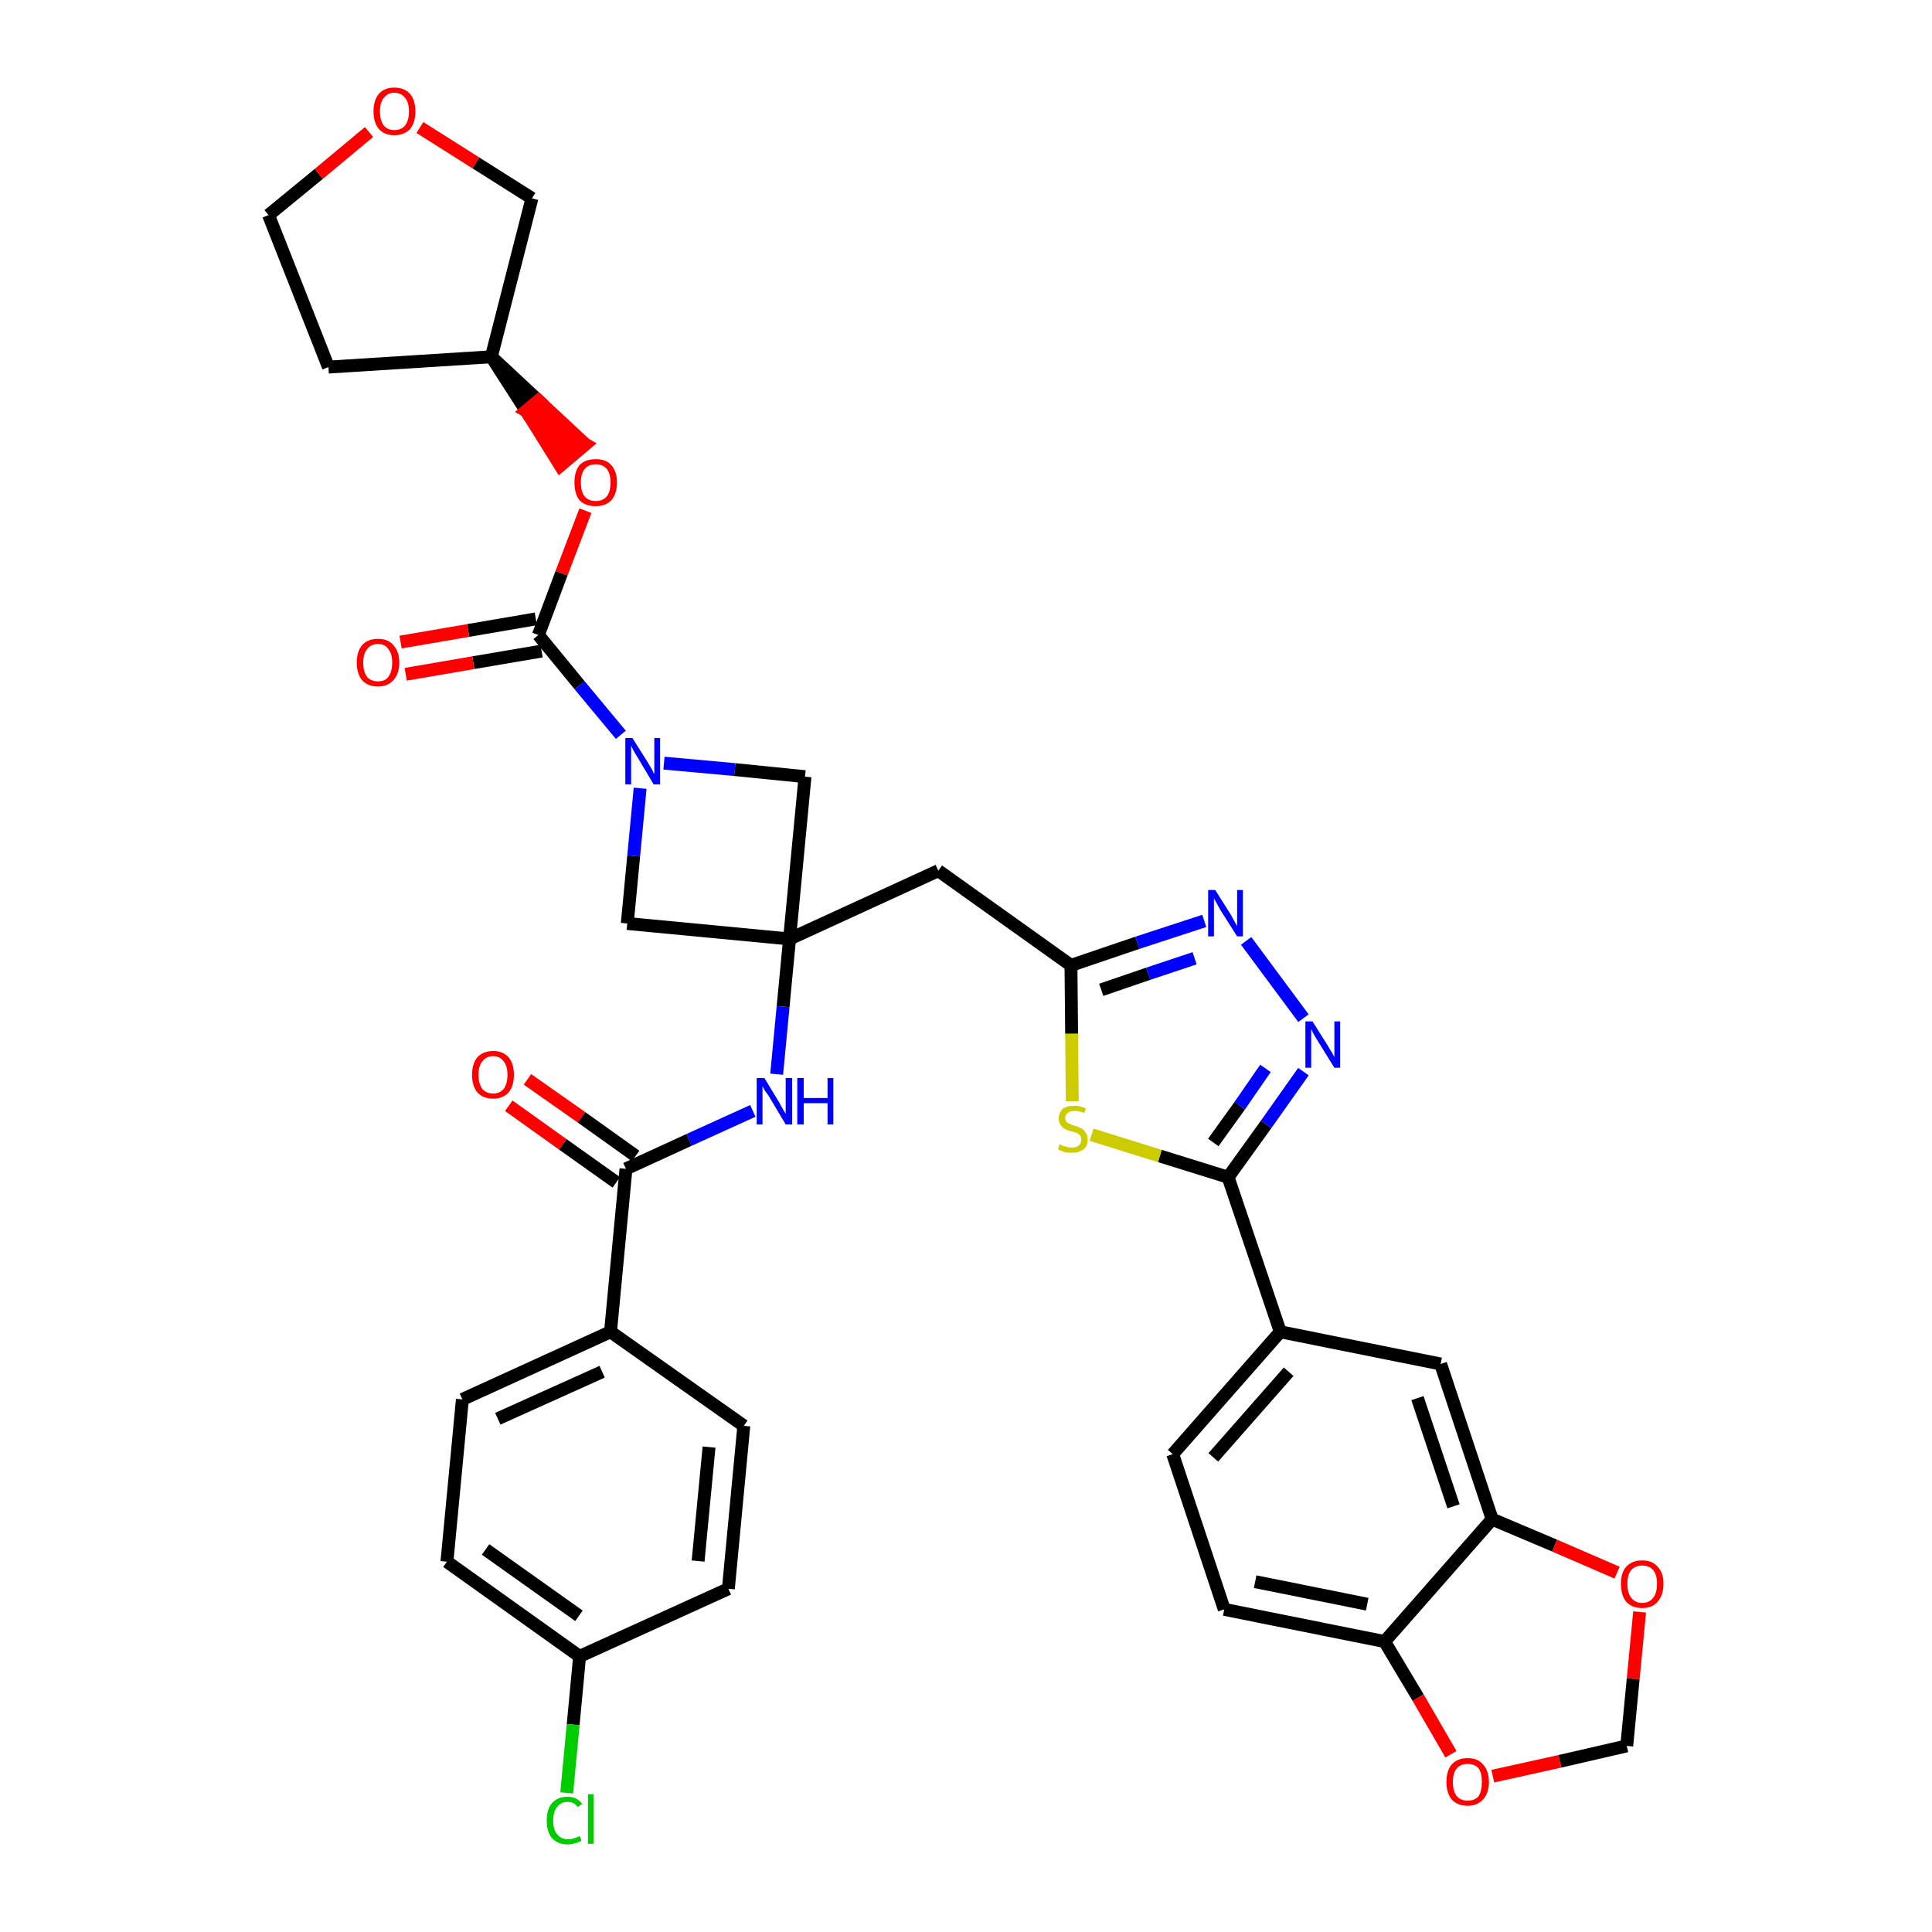 <?xml version='1.0' encoding='iso-8859-1'?>
<svg version='1.1' baseProfile='full'
              xmlns='http://www.w3.org/2000/svg'
                      xmlns:rdkit='http://www.rdkit.org/xml'
                      xmlns:xlink='http://www.w3.org/1999/xlink'
                  xml:space='preserve'
width='300px' height='300px' viewBox='0 0 300 300'>
<!-- END OF HEADER -->
<path class='bond-0 atom-0 atom-1' d='M 79.0,171.7 L 87.4,177.7' style='fill:none;fill-rule:evenodd;stroke:#FF0000;stroke-width:2.0px;stroke-linecap:butt;stroke-linejoin:miter;stroke-opacity:1' />
<path class='bond-0 atom-0 atom-1' d='M 87.4,177.7 L 95.7,183.6' style='fill:none;fill-rule:evenodd;stroke:#000000;stroke-width:2.0px;stroke-linecap:butt;stroke-linejoin:miter;stroke-opacity:1' />
<path class='bond-0 atom-0 atom-1' d='M 81.9,167.6 L 90.3,173.5' style='fill:none;fill-rule:evenodd;stroke:#FF0000;stroke-width:2.0px;stroke-linecap:butt;stroke-linejoin:miter;stroke-opacity:1' />
<path class='bond-0 atom-0 atom-1' d='M 90.3,173.5 L 98.7,179.5' style='fill:none;fill-rule:evenodd;stroke:#000000;stroke-width:2.0px;stroke-linecap:butt;stroke-linejoin:miter;stroke-opacity:1' />
<path class='bond-1 atom-1 atom-2' d='M 97.2,181.5 L 107.0,177.0' style='fill:none;fill-rule:evenodd;stroke:#000000;stroke-width:2.0px;stroke-linecap:butt;stroke-linejoin:miter;stroke-opacity:1' />
<path class='bond-1 atom-1 atom-2' d='M 107.0,177.0 L 116.9,172.5' style='fill:none;fill-rule:evenodd;stroke:#0000FF;stroke-width:2.0px;stroke-linecap:butt;stroke-linejoin:miter;stroke-opacity:1' />
<path class='bond-29 atom-1 atom-30' d='M 97.2,181.5 L 94.8,206.8' style='fill:none;fill-rule:evenodd;stroke:#000000;stroke-width:2.0px;stroke-linecap:butt;stroke-linejoin:miter;stroke-opacity:1' />
<path class='bond-2 atom-2 atom-3' d='M 120.6,166.8 L 121.6,156.3' style='fill:none;fill-rule:evenodd;stroke:#0000FF;stroke-width:2.0px;stroke-linecap:butt;stroke-linejoin:miter;stroke-opacity:1' />
<path class='bond-2 atom-2 atom-3' d='M 121.6,156.3 L 122.6,145.8' style='fill:none;fill-rule:evenodd;stroke:#000000;stroke-width:2.0px;stroke-linecap:butt;stroke-linejoin:miter;stroke-opacity:1' />
<path class='bond-3 atom-3 atom-4' d='M 122.6,145.8 L 145.7,135.2' style='fill:none;fill-rule:evenodd;stroke:#000000;stroke-width:2.0px;stroke-linecap:butt;stroke-linejoin:miter;stroke-opacity:1' />
<path class='bond-18 atom-3 atom-19' d='M 122.6,145.8 L 97.4,143.4' style='fill:none;fill-rule:evenodd;stroke:#000000;stroke-width:2.0px;stroke-linecap:butt;stroke-linejoin:miter;stroke-opacity:1' />
<path class='bond-36 atom-29 atom-3' d='M 125.0,120.6 L 122.6,145.8' style='fill:none;fill-rule:evenodd;stroke:#000000;stroke-width:2.0px;stroke-linecap:butt;stroke-linejoin:miter;stroke-opacity:1' />
<path class='bond-4 atom-4 atom-5' d='M 145.7,135.2 L 166.3,149.9' style='fill:none;fill-rule:evenodd;stroke:#000000;stroke-width:2.0px;stroke-linecap:butt;stroke-linejoin:miter;stroke-opacity:1' />
<path class='bond-5 atom-5 atom-6' d='M 166.3,149.9 L 176.6,146.4' style='fill:none;fill-rule:evenodd;stroke:#000000;stroke-width:2.0px;stroke-linecap:butt;stroke-linejoin:miter;stroke-opacity:1' />
<path class='bond-5 atom-5 atom-6' d='M 176.6,146.4 L 187.0,143.0' style='fill:none;fill-rule:evenodd;stroke:#0000FF;stroke-width:2.0px;stroke-linecap:butt;stroke-linejoin:miter;stroke-opacity:1' />
<path class='bond-5 atom-5 atom-6' d='M 171.0,153.7 L 178.3,151.2' style='fill:none;fill-rule:evenodd;stroke:#000000;stroke-width:2.0px;stroke-linecap:butt;stroke-linejoin:miter;stroke-opacity:1' />
<path class='bond-5 atom-5 atom-6' d='M 178.3,151.2 L 185.5,148.8' style='fill:none;fill-rule:evenodd;stroke:#0000FF;stroke-width:2.0px;stroke-linecap:butt;stroke-linejoin:miter;stroke-opacity:1' />
<path class='bond-38 atom-18 atom-5' d='M 166.5,171.0 L 166.4,160.5' style='fill:none;fill-rule:evenodd;stroke:#CCCC00;stroke-width:2.0px;stroke-linecap:butt;stroke-linejoin:miter;stroke-opacity:1' />
<path class='bond-38 atom-18 atom-5' d='M 166.4,160.5 L 166.3,149.9' style='fill:none;fill-rule:evenodd;stroke:#000000;stroke-width:2.0px;stroke-linecap:butt;stroke-linejoin:miter;stroke-opacity:1' />
<path class='bond-6 atom-6 atom-7' d='M 193.5,146.1 L 202.4,158.1' style='fill:none;fill-rule:evenodd;stroke:#0000FF;stroke-width:2.0px;stroke-linecap:butt;stroke-linejoin:miter;stroke-opacity:1' />
<path class='bond-7 atom-7 atom-8' d='M 202.4,166.4 L 196.6,174.6' style='fill:none;fill-rule:evenodd;stroke:#0000FF;stroke-width:2.0px;stroke-linecap:butt;stroke-linejoin:miter;stroke-opacity:1' />
<path class='bond-7 atom-7 atom-8' d='M 196.6,174.6 L 190.7,182.8' style='fill:none;fill-rule:evenodd;stroke:#000000;stroke-width:2.0px;stroke-linecap:butt;stroke-linejoin:miter;stroke-opacity:1' />
<path class='bond-7 atom-7 atom-8' d='M 196.5,165.9 L 192.5,171.7' style='fill:none;fill-rule:evenodd;stroke:#0000FF;stroke-width:2.0px;stroke-linecap:butt;stroke-linejoin:miter;stroke-opacity:1' />
<path class='bond-7 atom-7 atom-8' d='M 192.5,171.7 L 188.4,177.4' style='fill:none;fill-rule:evenodd;stroke:#000000;stroke-width:2.0px;stroke-linecap:butt;stroke-linejoin:miter;stroke-opacity:1' />
<path class='bond-8 atom-8 atom-9' d='M 190.7,182.8 L 198.8,206.8' style='fill:none;fill-rule:evenodd;stroke:#000000;stroke-width:2.0px;stroke-linecap:butt;stroke-linejoin:miter;stroke-opacity:1' />
<path class='bond-17 atom-8 atom-18' d='M 190.7,182.8 L 180.1,179.5' style='fill:none;fill-rule:evenodd;stroke:#000000;stroke-width:2.0px;stroke-linecap:butt;stroke-linejoin:miter;stroke-opacity:1' />
<path class='bond-17 atom-8 atom-18' d='M 180.1,179.5 L 169.5,176.2' style='fill:none;fill-rule:evenodd;stroke:#CCCC00;stroke-width:2.0px;stroke-linecap:butt;stroke-linejoin:miter;stroke-opacity:1' />
<path class='bond-9 atom-9 atom-10' d='M 198.8,206.8 L 182.1,225.8' style='fill:none;fill-rule:evenodd;stroke:#000000;stroke-width:2.0px;stroke-linecap:butt;stroke-linejoin:miter;stroke-opacity:1' />
<path class='bond-9 atom-9 atom-10' d='M 200.1,213.0 L 188.4,226.3' style='fill:none;fill-rule:evenodd;stroke:#000000;stroke-width:2.0px;stroke-linecap:butt;stroke-linejoin:miter;stroke-opacity:1' />
<path class='bond-40 atom-14 atom-9' d='M 223.7,211.8 L 198.8,206.8' style='fill:none;fill-rule:evenodd;stroke:#000000;stroke-width:2.0px;stroke-linecap:butt;stroke-linejoin:miter;stroke-opacity:1' />
<path class='bond-10 atom-10 atom-11' d='M 182.1,225.8 L 190.1,249.9' style='fill:none;fill-rule:evenodd;stroke:#000000;stroke-width:2.0px;stroke-linecap:butt;stroke-linejoin:miter;stroke-opacity:1' />
<path class='bond-11 atom-11 atom-12' d='M 190.1,249.9 L 215.0,254.9' style='fill:none;fill-rule:evenodd;stroke:#000000;stroke-width:2.0px;stroke-linecap:butt;stroke-linejoin:miter;stroke-opacity:1' />
<path class='bond-11 atom-11 atom-12' d='M 194.9,245.6 L 212.3,249.1' style='fill:none;fill-rule:evenodd;stroke:#000000;stroke-width:2.0px;stroke-linecap:butt;stroke-linejoin:miter;stroke-opacity:1' />
<path class='bond-12 atom-12 atom-13' d='M 215.0,254.9 L 231.7,235.9' style='fill:none;fill-rule:evenodd;stroke:#000000;stroke-width:2.0px;stroke-linecap:butt;stroke-linejoin:miter;stroke-opacity:1' />
<path class='bond-41 atom-17 atom-12' d='M 225.3,272.4 L 220.2,263.6' style='fill:none;fill-rule:evenodd;stroke:#FF0000;stroke-width:2.0px;stroke-linecap:butt;stroke-linejoin:miter;stroke-opacity:1' />
<path class='bond-41 atom-17 atom-12' d='M 220.2,263.6 L 215.0,254.9' style='fill:none;fill-rule:evenodd;stroke:#000000;stroke-width:2.0px;stroke-linecap:butt;stroke-linejoin:miter;stroke-opacity:1' />
<path class='bond-13 atom-13 atom-14' d='M 231.7,235.9 L 223.7,211.8' style='fill:none;fill-rule:evenodd;stroke:#000000;stroke-width:2.0px;stroke-linecap:butt;stroke-linejoin:miter;stroke-opacity:1' />
<path class='bond-13 atom-13 atom-14' d='M 225.7,233.9 L 220.1,217.1' style='fill:none;fill-rule:evenodd;stroke:#000000;stroke-width:2.0px;stroke-linecap:butt;stroke-linejoin:miter;stroke-opacity:1' />
<path class='bond-14 atom-13 atom-15' d='M 231.7,235.9 L 241.4,240.0' style='fill:none;fill-rule:evenodd;stroke:#000000;stroke-width:2.0px;stroke-linecap:butt;stroke-linejoin:miter;stroke-opacity:1' />
<path class='bond-14 atom-13 atom-15' d='M 241.4,240.0 L 251.1,244.2' style='fill:none;fill-rule:evenodd;stroke:#FF0000;stroke-width:2.0px;stroke-linecap:butt;stroke-linejoin:miter;stroke-opacity:1' />
<path class='bond-15 atom-15 atom-16' d='M 254.6,250.3 L 253.6,260.7' style='fill:none;fill-rule:evenodd;stroke:#FF0000;stroke-width:2.0px;stroke-linecap:butt;stroke-linejoin:miter;stroke-opacity:1' />
<path class='bond-15 atom-15 atom-16' d='M 253.6,260.7 L 252.6,271.1' style='fill:none;fill-rule:evenodd;stroke:#000000;stroke-width:2.0px;stroke-linecap:butt;stroke-linejoin:miter;stroke-opacity:1' />
<path class='bond-16 atom-16 atom-17' d='M 252.6,271.1 L 242.2,273.5' style='fill:none;fill-rule:evenodd;stroke:#000000;stroke-width:2.0px;stroke-linecap:butt;stroke-linejoin:miter;stroke-opacity:1' />
<path class='bond-16 atom-16 atom-17' d='M 242.2,273.5 L 231.8,275.8' style='fill:none;fill-rule:evenodd;stroke:#FF0000;stroke-width:2.0px;stroke-linecap:butt;stroke-linejoin:miter;stroke-opacity:1' />
<path class='bond-19 atom-19 atom-20' d='M 97.4,143.4 L 98.4,132.9' style='fill:none;fill-rule:evenodd;stroke:#000000;stroke-width:2.0px;stroke-linecap:butt;stroke-linejoin:miter;stroke-opacity:1' />
<path class='bond-19 atom-19 atom-20' d='M 98.4,132.9 L 99.4,122.4' style='fill:none;fill-rule:evenodd;stroke:#0000FF;stroke-width:2.0px;stroke-linecap:butt;stroke-linejoin:miter;stroke-opacity:1' />
<path class='bond-20 atom-20 atom-21' d='M 96.4,114.1 L 90.0,106.4' style='fill:none;fill-rule:evenodd;stroke:#0000FF;stroke-width:2.0px;stroke-linecap:butt;stroke-linejoin:miter;stroke-opacity:1' />
<path class='bond-20 atom-20 atom-21' d='M 90.0,106.4 L 83.6,98.6' style='fill:none;fill-rule:evenodd;stroke:#000000;stroke-width:2.0px;stroke-linecap:butt;stroke-linejoin:miter;stroke-opacity:1' />
<path class='bond-28 atom-20 atom-29' d='M 103.1,118.5 L 114.1,119.5' style='fill:none;fill-rule:evenodd;stroke:#0000FF;stroke-width:2.0px;stroke-linecap:butt;stroke-linejoin:miter;stroke-opacity:1' />
<path class='bond-28 atom-20 atom-29' d='M 114.1,119.5 L 125.0,120.6' style='fill:none;fill-rule:evenodd;stroke:#000000;stroke-width:2.0px;stroke-linecap:butt;stroke-linejoin:miter;stroke-opacity:1' />
<path class='bond-21 atom-21 atom-22' d='M 83.2,96.1 L 72.7,97.9' style='fill:none;fill-rule:evenodd;stroke:#000000;stroke-width:2.0px;stroke-linecap:butt;stroke-linejoin:miter;stroke-opacity:1' />
<path class='bond-21 atom-21 atom-22' d='M 72.7,97.9 L 62.2,99.7' style='fill:none;fill-rule:evenodd;stroke:#FF0000;stroke-width:2.0px;stroke-linecap:butt;stroke-linejoin:miter;stroke-opacity:1' />
<path class='bond-21 atom-21 atom-22' d='M 84.1,101.1 L 73.5,102.9' style='fill:none;fill-rule:evenodd;stroke:#000000;stroke-width:2.0px;stroke-linecap:butt;stroke-linejoin:miter;stroke-opacity:1' />
<path class='bond-21 atom-21 atom-22' d='M 73.5,102.9 L 63.0,104.7' style='fill:none;fill-rule:evenodd;stroke:#FF0000;stroke-width:2.0px;stroke-linecap:butt;stroke-linejoin:miter;stroke-opacity:1' />
<path class='bond-22 atom-21 atom-23' d='M 83.6,98.6 L 87.2,89.0' style='fill:none;fill-rule:evenodd;stroke:#000000;stroke-width:2.0px;stroke-linecap:butt;stroke-linejoin:miter;stroke-opacity:1' />
<path class='bond-22 atom-21 atom-23' d='M 87.2,89.0 L 90.9,79.3' style='fill:none;fill-rule:evenodd;stroke:#FF0000;stroke-width:2.0px;stroke-linecap:butt;stroke-linejoin:miter;stroke-opacity:1' />
<path class='bond-23 atom-24 atom-23' d='M 76.3,55.4 L 81.7,63.8 L 83.6,62.2 Z' style='fill:#000000;fill-rule:evenodd;fill-opacity:1;stroke:#000000;stroke-width:2.0px;stroke-linecap:butt;stroke-linejoin:miter;stroke-opacity:1;' />
<path class='bond-23 atom-24 atom-23' d='M 81.7,63.8 L 90.9,69.0 L 87.0,72.3 Z' style='fill:#FF0000;fill-rule:evenodd;fill-opacity:1;stroke:#FF0000;stroke-width:2.0px;stroke-linecap:butt;stroke-linejoin:miter;stroke-opacity:1;' />
<path class='bond-23 atom-24 atom-23' d='M 81.7,63.8 L 83.6,62.2 L 90.9,69.0 Z' style='fill:#FF0000;fill-rule:evenodd;fill-opacity:1;stroke:#FF0000;stroke-width:2.0px;stroke-linecap:butt;stroke-linejoin:miter;stroke-opacity:1;' />
<path class='bond-24 atom-24 atom-25' d='M 76.3,55.4 L 51.0,57.0' style='fill:none;fill-rule:evenodd;stroke:#000000;stroke-width:2.0px;stroke-linecap:butt;stroke-linejoin:miter;stroke-opacity:1' />
<path class='bond-39 atom-28 atom-24' d='M 82.6,30.8 L 76.3,55.4' style='fill:none;fill-rule:evenodd;stroke:#000000;stroke-width:2.0px;stroke-linecap:butt;stroke-linejoin:miter;stroke-opacity:1' />
<path class='bond-25 atom-25 atom-26' d='M 51.0,57.0 L 41.7,33.4' style='fill:none;fill-rule:evenodd;stroke:#000000;stroke-width:2.0px;stroke-linecap:butt;stroke-linejoin:miter;stroke-opacity:1' />
<path class='bond-26 atom-26 atom-27' d='M 41.7,33.4 L 49.5,27.0' style='fill:none;fill-rule:evenodd;stroke:#000000;stroke-width:2.0px;stroke-linecap:butt;stroke-linejoin:miter;stroke-opacity:1' />
<path class='bond-26 atom-26 atom-27' d='M 49.5,27.0 L 57.3,20.5' style='fill:none;fill-rule:evenodd;stroke:#FF0000;stroke-width:2.0px;stroke-linecap:butt;stroke-linejoin:miter;stroke-opacity:1' />
<path class='bond-27 atom-27 atom-28' d='M 65.2,19.8 L 73.9,25.3' style='fill:none;fill-rule:evenodd;stroke:#FF0000;stroke-width:2.0px;stroke-linecap:butt;stroke-linejoin:miter;stroke-opacity:1' />
<path class='bond-27 atom-27 atom-28' d='M 73.9,25.3 L 82.6,30.8' style='fill:none;fill-rule:evenodd;stroke:#000000;stroke-width:2.0px;stroke-linecap:butt;stroke-linejoin:miter;stroke-opacity:1' />
<path class='bond-30 atom-30 atom-31' d='M 94.8,206.8 L 71.8,217.3' style='fill:none;fill-rule:evenodd;stroke:#000000;stroke-width:2.0px;stroke-linecap:butt;stroke-linejoin:miter;stroke-opacity:1' />
<path class='bond-30 atom-30 atom-31' d='M 93.5,213.0 L 77.3,220.3' style='fill:none;fill-rule:evenodd;stroke:#000000;stroke-width:2.0px;stroke-linecap:butt;stroke-linejoin:miter;stroke-opacity:1' />
<path class='bond-37 atom-36 atom-30' d='M 115.5,221.4 L 94.8,206.8' style='fill:none;fill-rule:evenodd;stroke:#000000;stroke-width:2.0px;stroke-linecap:butt;stroke-linejoin:miter;stroke-opacity:1' />
<path class='bond-31 atom-31 atom-32' d='M 71.8,217.3 L 69.4,242.5' style='fill:none;fill-rule:evenodd;stroke:#000000;stroke-width:2.0px;stroke-linecap:butt;stroke-linejoin:miter;stroke-opacity:1' />
<path class='bond-32 atom-32 atom-33' d='M 69.4,242.5 L 90.0,257.2' style='fill:none;fill-rule:evenodd;stroke:#000000;stroke-width:2.0px;stroke-linecap:butt;stroke-linejoin:miter;stroke-opacity:1' />
<path class='bond-32 atom-32 atom-33' d='M 75.4,240.6 L 89.9,250.9' style='fill:none;fill-rule:evenodd;stroke:#000000;stroke-width:2.0px;stroke-linecap:butt;stroke-linejoin:miter;stroke-opacity:1' />
<path class='bond-33 atom-33 atom-34' d='M 90.0,257.2 L 89.0,267.8' style='fill:none;fill-rule:evenodd;stroke:#000000;stroke-width:2.0px;stroke-linecap:butt;stroke-linejoin:miter;stroke-opacity:1' />
<path class='bond-33 atom-33 atom-34' d='M 89.0,267.8 L 88.0,278.4' style='fill:none;fill-rule:evenodd;stroke:#00CC00;stroke-width:2.0px;stroke-linecap:butt;stroke-linejoin:miter;stroke-opacity:1' />
<path class='bond-34 atom-33 atom-35' d='M 90.0,257.2 L 113.1,246.7' style='fill:none;fill-rule:evenodd;stroke:#000000;stroke-width:2.0px;stroke-linecap:butt;stroke-linejoin:miter;stroke-opacity:1' />
<path class='bond-35 atom-35 atom-36' d='M 113.1,246.7 L 115.5,221.4' style='fill:none;fill-rule:evenodd;stroke:#000000;stroke-width:2.0px;stroke-linecap:butt;stroke-linejoin:miter;stroke-opacity:1' />
<path class='bond-35 atom-35 atom-36' d='M 108.4,242.4 L 110.1,224.7' style='fill:none;fill-rule:evenodd;stroke:#000000;stroke-width:2.0px;stroke-linecap:butt;stroke-linejoin:miter;stroke-opacity:1' />
<path  class='atom-0' d='M 73.3 166.9
Q 73.3 165.2, 74.1 164.2
Q 75.0 163.2, 76.6 163.2
Q 78.1 163.2, 79.0 164.2
Q 79.8 165.2, 79.8 166.9
Q 79.8 168.6, 79.0 169.6
Q 78.1 170.6, 76.6 170.6
Q 75.0 170.6, 74.1 169.6
Q 73.3 168.6, 73.3 166.9
M 76.6 169.8
Q 77.6 169.8, 78.2 169.1
Q 78.8 168.3, 78.8 166.9
Q 78.8 165.5, 78.2 164.8
Q 77.6 164.0, 76.6 164.0
Q 75.5 164.0, 74.9 164.8
Q 74.3 165.5, 74.3 166.9
Q 74.3 168.3, 74.9 169.1
Q 75.5 169.8, 76.6 169.8
' fill='#FF0000'/>
<path  class='atom-2' d='M 118.7 167.4
L 121.0 171.2
Q 121.2 171.6, 121.6 172.3
Q 122.0 172.9, 122.0 173.0
L 122.0 167.4
L 123.0 167.4
L 123.0 174.6
L 122.0 174.6
L 119.5 170.4
Q 119.2 169.9, 118.8 169.4
Q 118.5 168.8, 118.4 168.7
L 118.4 174.6
L 117.5 174.6
L 117.5 167.4
L 118.7 167.4
' fill='#0000FF'/>
<path  class='atom-2' d='M 123.8 167.4
L 124.8 167.4
L 124.8 170.5
L 128.5 170.5
L 128.5 167.4
L 129.4 167.4
L 129.4 174.6
L 128.5 174.6
L 128.5 171.3
L 124.8 171.3
L 124.8 174.6
L 123.8 174.6
L 123.8 167.4
' fill='#0000FF'/>
<path  class='atom-6' d='M 188.7 138.2
L 191.1 142.0
Q 191.3 142.4, 191.7 143.1
Q 192.1 143.8, 192.1 143.8
L 192.1 138.2
L 193.0 138.2
L 193.0 145.4
L 192.1 145.4
L 189.5 141.3
Q 189.2 140.8, 188.9 140.2
Q 188.6 139.7, 188.5 139.5
L 188.5 145.4
L 187.6 145.4
L 187.6 138.2
L 188.7 138.2
' fill='#0000FF'/>
<path  class='atom-7' d='M 203.8 158.6
L 206.2 162.4
Q 206.4 162.8, 206.8 163.4
Q 207.2 164.1, 207.2 164.2
L 207.2 158.6
L 208.1 158.6
L 208.1 165.8
L 207.2 165.8
L 204.6 161.6
Q 204.3 161.1, 204.0 160.6
Q 203.7 160.0, 203.6 159.8
L 203.6 165.8
L 202.7 165.8
L 202.7 158.6
L 203.8 158.6
' fill='#0000FF'/>
<path  class='atom-15' d='M 251.7 245.9
Q 251.7 244.2, 252.5 243.3
Q 253.4 242.3, 255.0 242.3
Q 256.6 242.3, 257.4 243.3
Q 258.3 244.2, 258.3 245.9
Q 258.3 247.7, 257.4 248.7
Q 256.6 249.7, 255.0 249.7
Q 253.4 249.7, 252.5 248.7
Q 251.7 247.7, 251.7 245.9
M 255.0 248.9
Q 256.1 248.9, 256.7 248.1
Q 257.3 247.4, 257.3 245.9
Q 257.3 244.5, 256.7 243.8
Q 256.1 243.1, 255.0 243.1
Q 253.9 243.1, 253.3 243.8
Q 252.7 244.5, 252.7 245.9
Q 252.7 247.4, 253.3 248.1
Q 253.9 248.9, 255.0 248.9
' fill='#FF0000'/>
<path  class='atom-17' d='M 224.6 276.7
Q 224.6 275.0, 225.4 274.0
Q 226.3 273.0, 227.9 273.0
Q 229.5 273.0, 230.3 274.0
Q 231.2 275.0, 231.2 276.7
Q 231.2 278.4, 230.3 279.4
Q 229.4 280.4, 227.9 280.4
Q 226.3 280.4, 225.4 279.4
Q 224.6 278.4, 224.6 276.7
M 227.9 279.6
Q 229.0 279.6, 229.6 278.9
Q 230.1 278.1, 230.1 276.7
Q 230.1 275.3, 229.6 274.6
Q 229.0 273.9, 227.9 273.9
Q 226.8 273.9, 226.2 274.6
Q 225.6 275.3, 225.6 276.7
Q 225.6 278.1, 226.2 278.9
Q 226.8 279.6, 227.9 279.6
' fill='#FF0000'/>
<path  class='atom-18' d='M 164.5 177.7
Q 164.6 177.7, 165.0 177.9
Q 165.3 178.0, 165.7 178.1
Q 166.0 178.2, 166.4 178.2
Q 167.1 178.2, 167.5 177.9
Q 167.9 177.5, 167.9 177.0
Q 167.9 176.6, 167.7 176.3
Q 167.5 176.1, 167.2 175.9
Q 166.9 175.8, 166.4 175.7
Q 165.7 175.5, 165.3 175.3
Q 165.0 175.1, 164.7 174.7
Q 164.4 174.3, 164.4 173.7
Q 164.4 172.8, 165.0 172.2
Q 165.6 171.7, 166.9 171.7
Q 167.7 171.7, 168.6 172.1
L 168.4 172.8
Q 167.5 172.5, 166.9 172.5
Q 166.2 172.5, 165.8 172.8
Q 165.4 173.1, 165.4 173.6
Q 165.4 173.9, 165.6 174.2
Q 165.8 174.4, 166.1 174.5
Q 166.4 174.7, 166.9 174.8
Q 167.5 175.0, 167.9 175.2
Q 168.3 175.4, 168.6 175.9
Q 168.9 176.3, 168.9 177.0
Q 168.9 178.0, 168.2 178.5
Q 167.5 179.0, 166.4 179.0
Q 165.8 179.0, 165.3 178.9
Q 164.8 178.7, 164.3 178.5
L 164.5 177.7
' fill='#CCCC00'/>
<path  class='atom-20' d='M 98.2 114.6
L 100.6 118.4
Q 100.8 118.8, 101.2 119.4
Q 101.5 120.1, 101.6 120.2
L 101.6 114.6
L 102.5 114.6
L 102.5 121.8
L 101.5 121.8
L 99.0 117.6
Q 98.7 117.1, 98.4 116.6
Q 98.1 116.0, 98.0 115.8
L 98.0 121.8
L 97.1 121.8
L 97.1 114.6
L 98.2 114.6
' fill='#0000FF'/>
<path  class='atom-22' d='M 55.4 102.9
Q 55.4 101.2, 56.2 100.2
Q 57.1 99.2, 58.7 99.2
Q 60.3 99.2, 61.1 100.2
Q 62.0 101.2, 62.0 102.9
Q 62.0 104.6, 61.1 105.6
Q 60.2 106.6, 58.7 106.6
Q 57.1 106.6, 56.2 105.6
Q 55.4 104.6, 55.4 102.9
M 58.7 105.8
Q 59.8 105.8, 60.3 105.1
Q 60.9 104.3, 60.9 102.9
Q 60.9 101.5, 60.3 100.8
Q 59.8 100.0, 58.7 100.0
Q 57.6 100.0, 57.0 100.8
Q 56.4 101.5, 56.4 102.9
Q 56.4 104.3, 57.0 105.1
Q 57.6 105.8, 58.7 105.8
' fill='#FF0000'/>
<path  class='atom-23' d='M 89.2 74.9
Q 89.2 73.2, 90.0 72.2
Q 90.9 71.3, 92.5 71.3
Q 94.1 71.3, 94.9 72.2
Q 95.8 73.2, 95.8 74.9
Q 95.8 76.7, 94.9 77.7
Q 94.0 78.6, 92.5 78.6
Q 90.9 78.6, 90.0 77.7
Q 89.2 76.7, 89.2 74.9
M 92.5 77.8
Q 93.6 77.8, 94.2 77.1
Q 94.8 76.4, 94.8 74.9
Q 94.8 73.5, 94.2 72.8
Q 93.6 72.1, 92.5 72.1
Q 91.4 72.1, 90.8 72.8
Q 90.2 73.5, 90.2 74.9
Q 90.2 76.4, 90.8 77.1
Q 91.4 77.8, 92.5 77.8
' fill='#FF0000'/>
<path  class='atom-27' d='M 58.0 17.3
Q 58.0 15.6, 58.8 14.6
Q 59.7 13.6, 61.2 13.6
Q 62.8 13.6, 63.7 14.6
Q 64.5 15.6, 64.5 17.3
Q 64.5 19.0, 63.7 20.0
Q 62.8 21.0, 61.2 21.0
Q 59.7 21.0, 58.8 20.0
Q 58.0 19.0, 58.0 17.3
M 61.2 20.2
Q 62.3 20.2, 62.9 19.5
Q 63.5 18.7, 63.5 17.3
Q 63.5 15.9, 62.9 15.2
Q 62.3 14.4, 61.2 14.4
Q 60.2 14.4, 59.6 15.2
Q 59.0 15.9, 59.0 17.3
Q 59.0 18.7, 59.6 19.5
Q 60.2 20.2, 61.2 20.2
' fill='#FF0000'/>
<path  class='atom-34' d='M 84.9 282.7
Q 84.9 280.9, 85.7 280.0
Q 86.6 279.0, 88.1 279.0
Q 89.6 279.0, 90.4 280.1
L 89.7 280.6
Q 89.2 279.8, 88.1 279.8
Q 87.1 279.8, 86.5 280.6
Q 85.9 281.3, 85.9 282.7
Q 85.9 284.1, 86.5 284.8
Q 87.1 285.6, 88.3 285.6
Q 89.0 285.6, 90.0 285.1
L 90.3 285.8
Q 89.9 286.1, 89.3 286.2
Q 88.7 286.4, 88.1 286.4
Q 86.6 286.4, 85.7 285.4
Q 84.9 284.5, 84.9 282.7
' fill='#00CC00'/>
<path  class='atom-34' d='M 91.3 278.6
L 92.2 278.6
L 92.2 286.3
L 91.3 286.3
L 91.3 278.6
' fill='#00CC00'/>
</svg>
